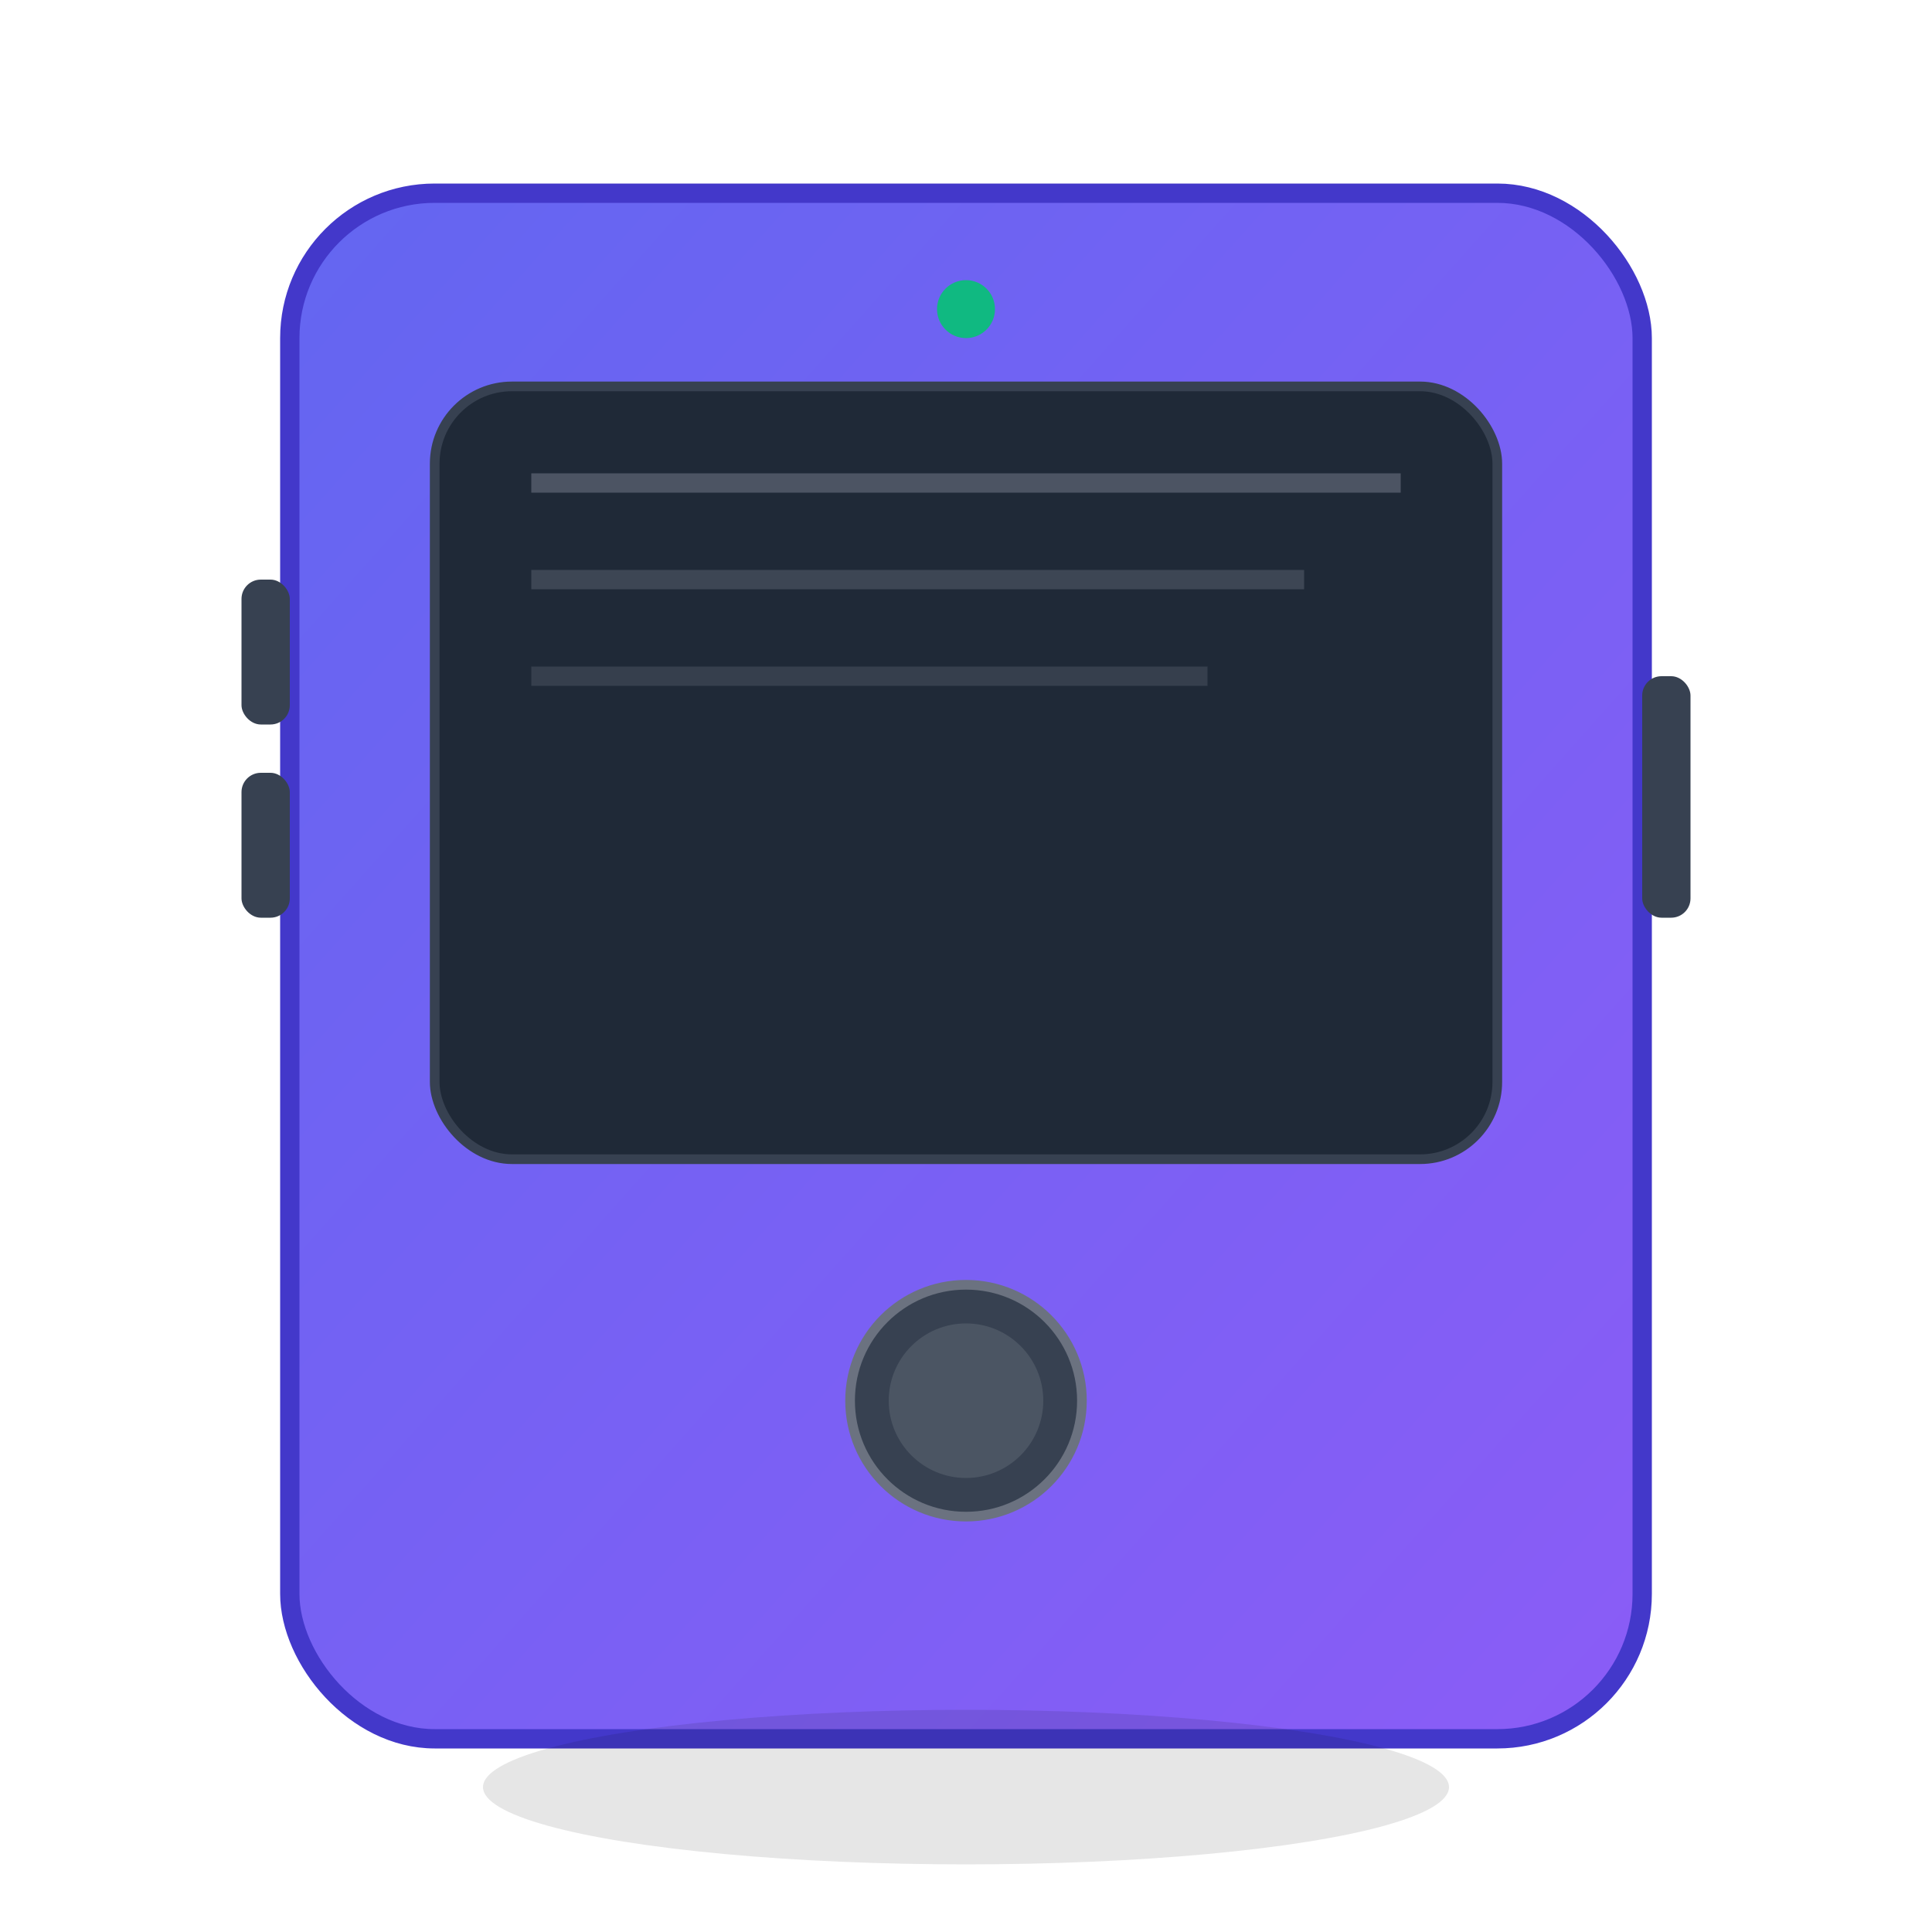 <svg xmlns="http://www.w3.org/2000/svg" width="200" height="200" viewBox="0 0 200 200">
  <defs>
    <linearGradient id="gradient" x1="0%" y1="0%" x2="100%" y2="100%">
      <stop offset="0%" style="stop-color:#6366f1;stop-opacity:1" />
      <stop offset="100%" style="stop-color:#8b5cf6;stop-opacity:1" />
    </linearGradient>
  </defs>

  <!-- Fondo del dispositivo -->
  <rect x="30" y="20" width="140" height="160" rx="15" ry="15" fill="url(#gradient)" stroke="#4338ca" stroke-width="2"/>

  <!-- Pantalla -->
  <rect x="45" y="40" width="110" height="80" rx="8" ry="8" fill="#1f2937" stroke="#374151" stroke-width="1"/>

  <!-- Líneas de la pantalla -->
  <line x1="55" y1="50" x2="145" y2="50" stroke="#6b7280" stroke-width="2" opacity="0.6"/>
  <line x1="55" y1="60" x2="135" y2="60" stroke="#6b7280" stroke-width="2" opacity="0.4"/>
  <line x1="55" y1="70" x2="125" y2="70" stroke="#6b7280" stroke-width="2" opacity="0.3"/>

  <!-- Botón principal -->
  <circle cx="100" cy="145" r="12" fill="#374151" stroke="#6b7280" stroke-width="1"/>
  <circle cx="100" cy="145" r="8" fill="#4b5563"/>

  <!-- Indicador LED -->
  <circle cx="100" cy="32" r="3" fill="#10b981"/>

  <!-- Botones laterales -->
  <rect x="25" y="60" width="5" height="15" rx="2" fill="#374151"/>
  <rect x="25" y="80" width="5" height="15" rx="2" fill="#374151"/>
  <rect x="170" y="70" width="5" height="25" rx="2" fill="#374151"/>

  <!-- Sombra -->
  <ellipse cx="100" cy="185" rx="50" ry="8" fill="#000000" opacity="0.1"/>
</svg>
